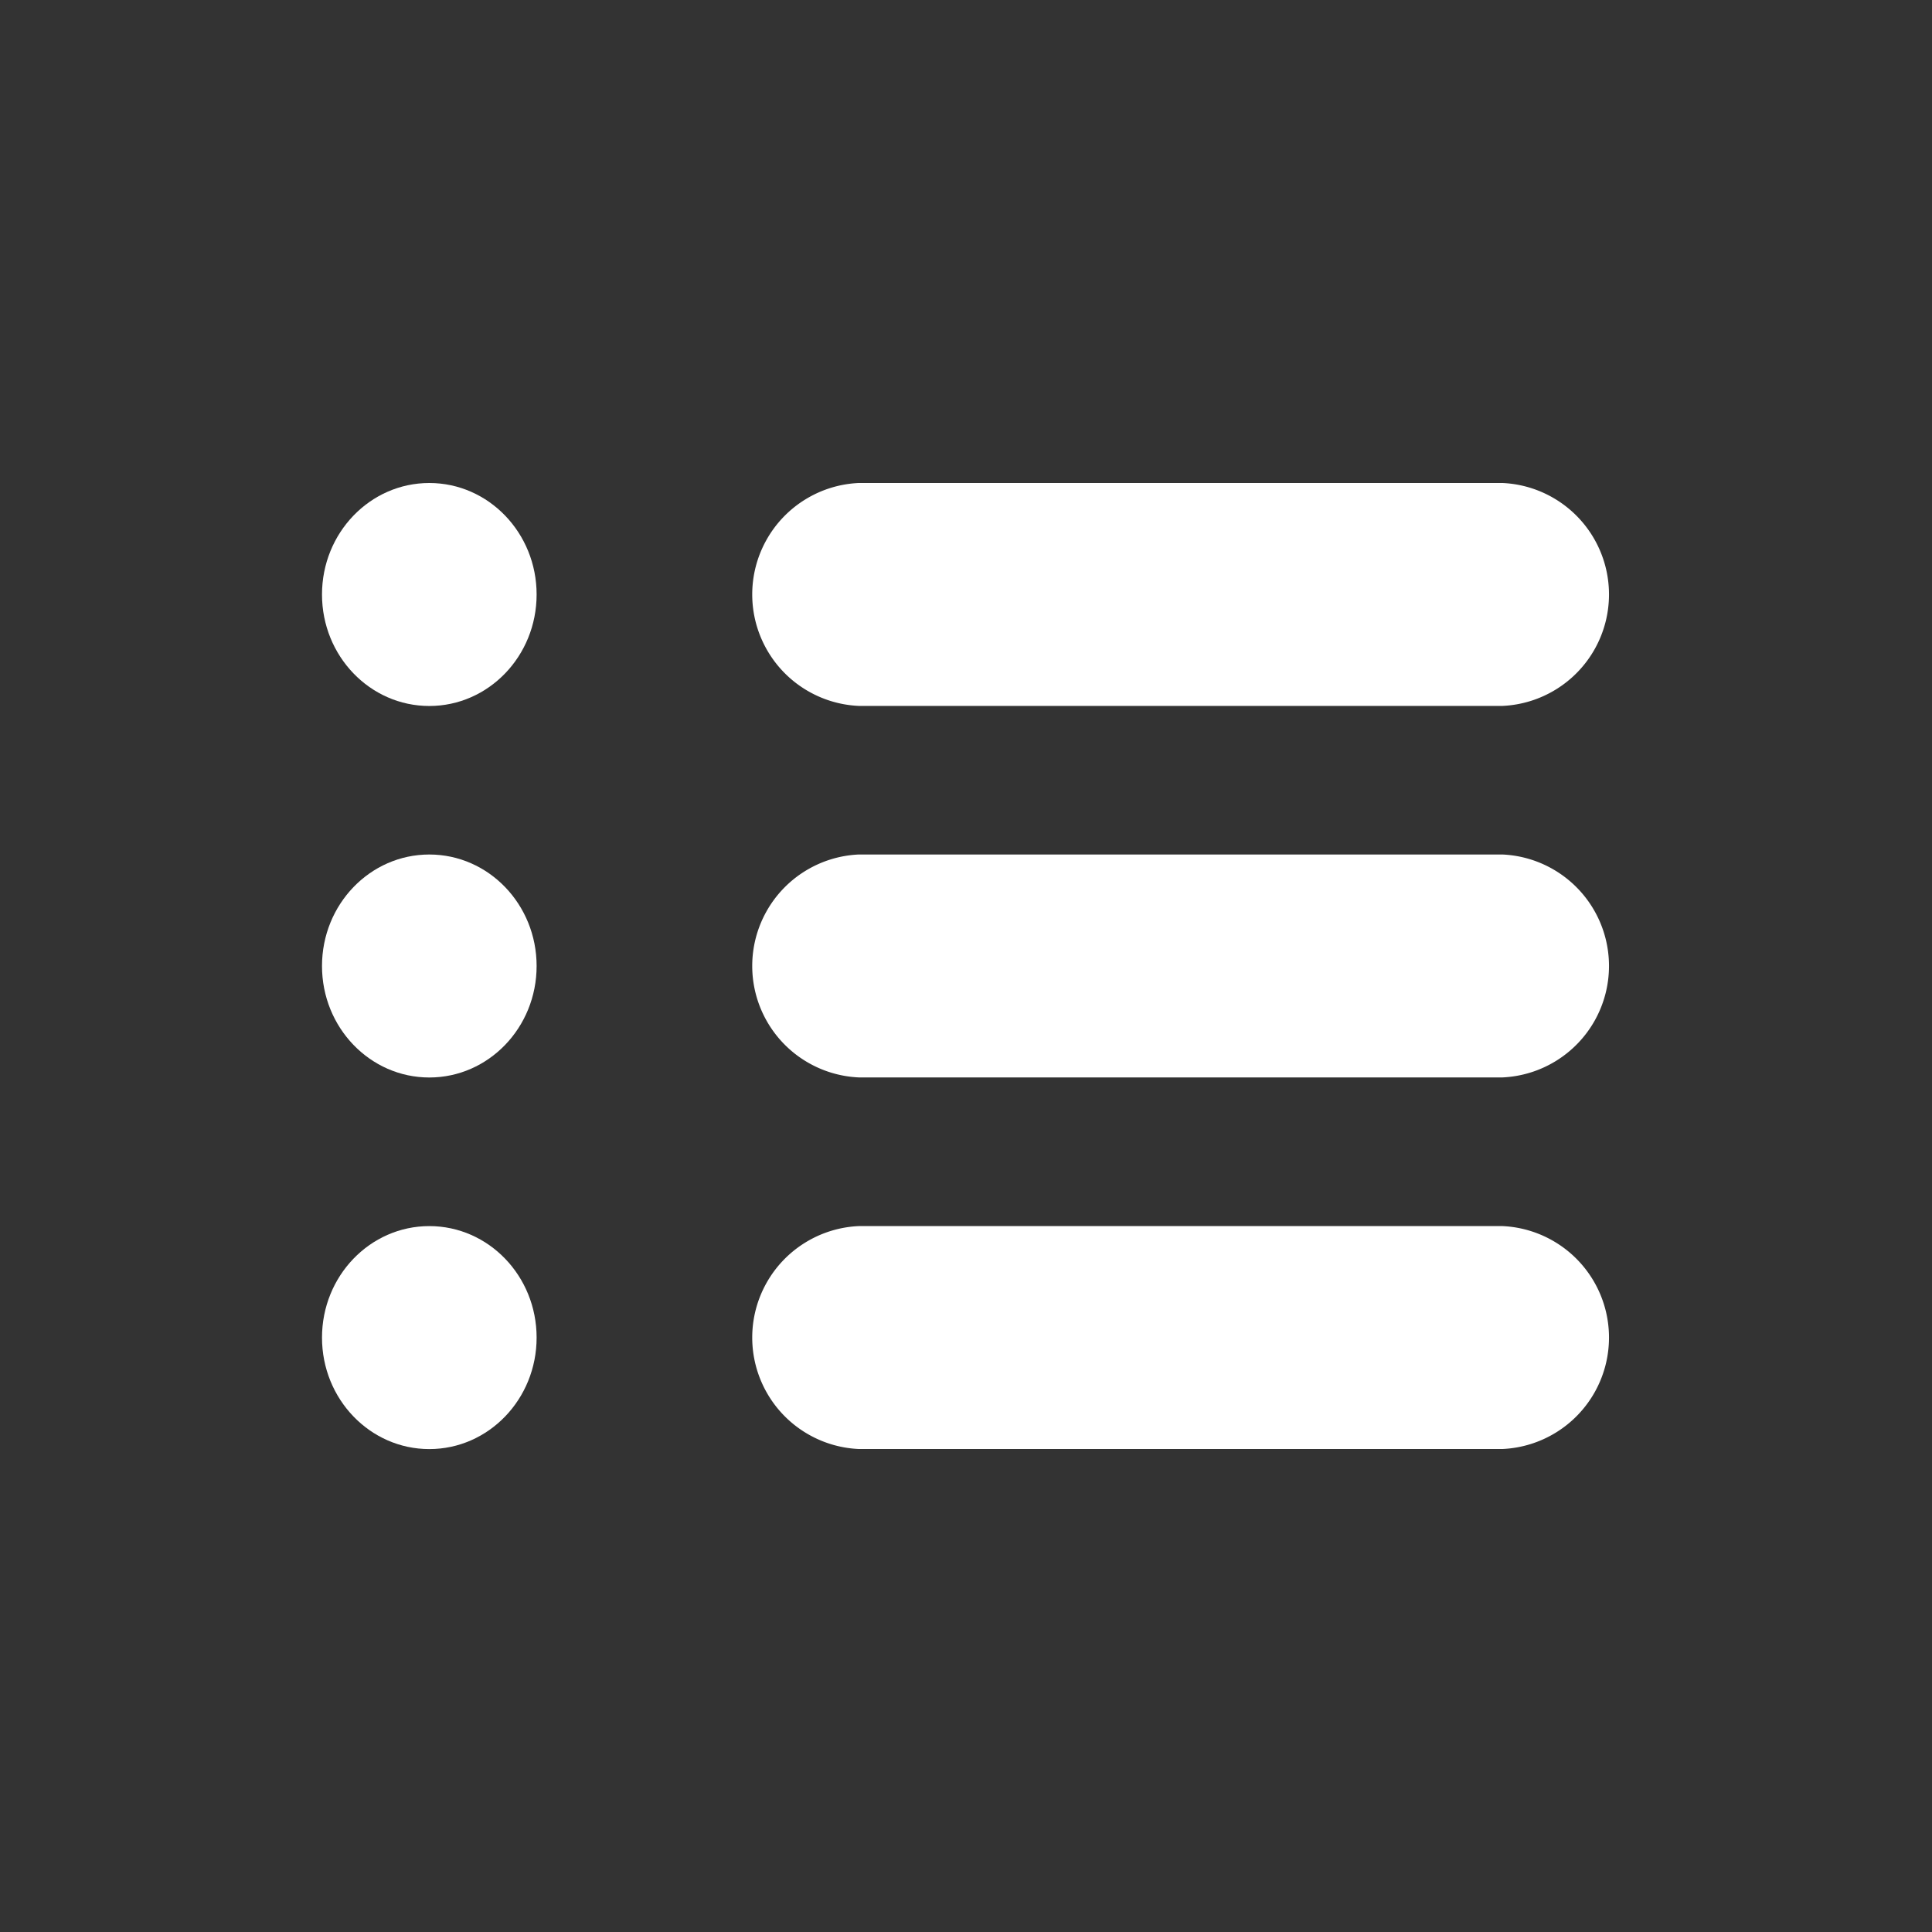 <svg xmlns="http://www.w3.org/2000/svg" width="24" height="24" viewBox="0 0 24 24">
  <rect x="0" y="0" width="24" height="24" fill="#333333" stroke="none"/>
  <g id="Group_730" data-name="Group 730" transform="translate(-1117 -571)">
    <g id="Group_725" data-name="Group 725" transform="translate(43 -6)">
      <rect id="Rectangle_195" data-name="Rectangle 195" width="24" height="24" transform="translate(1074 577)" fill="rgba(255,255,255,0)"/>
      <g id="noun-list-969174" transform="translate(1075 577.5)">
        <ellipse id="Ellipse_26" data-name="Ellipse 26" cx="1.333" cy="1.385" rx="1.333" ry="1.385" transform="translate(3 5.5)" fill="#fff"/>
        <path id="Path_177" data-name="Path 177" d="M10.333,8.269h8a1.386,1.386,0,0,0,0-2.769h-8a1.386,1.386,0,0,0,0,2.769Z" transform="translate(-0.667 0)" fill="#fff"/>
        <ellipse id="Ellipse_27" data-name="Ellipse 27" cx="1.333" cy="1.385" rx="1.333" ry="1.385" transform="translate(3 10.115)" fill="#fff"/>
        <path id="Path_178" data-name="Path 178" d="M18.333,10.5h-8a1.386,1.386,0,0,0,0,2.769h8a1.386,1.386,0,0,0,0-2.769Z" transform="translate(-0.667 -0.385)" fill="#fff"/>
        <ellipse id="Ellipse_28" data-name="Ellipse 28" cx="1.333" cy="1.385" rx="1.333" ry="1.385" transform="translate(3 14.731)" fill="#fff"/>
        <path id="Path_179" data-name="Path 179" d="M18.333,15.5h-8a1.386,1.386,0,0,0,0,2.769h8a1.386,1.386,0,0,0,0-2.769Z" transform="translate(-0.667 -0.769)" fill="#fff"/>
      </g>
    </g>
  </g>
</svg>
